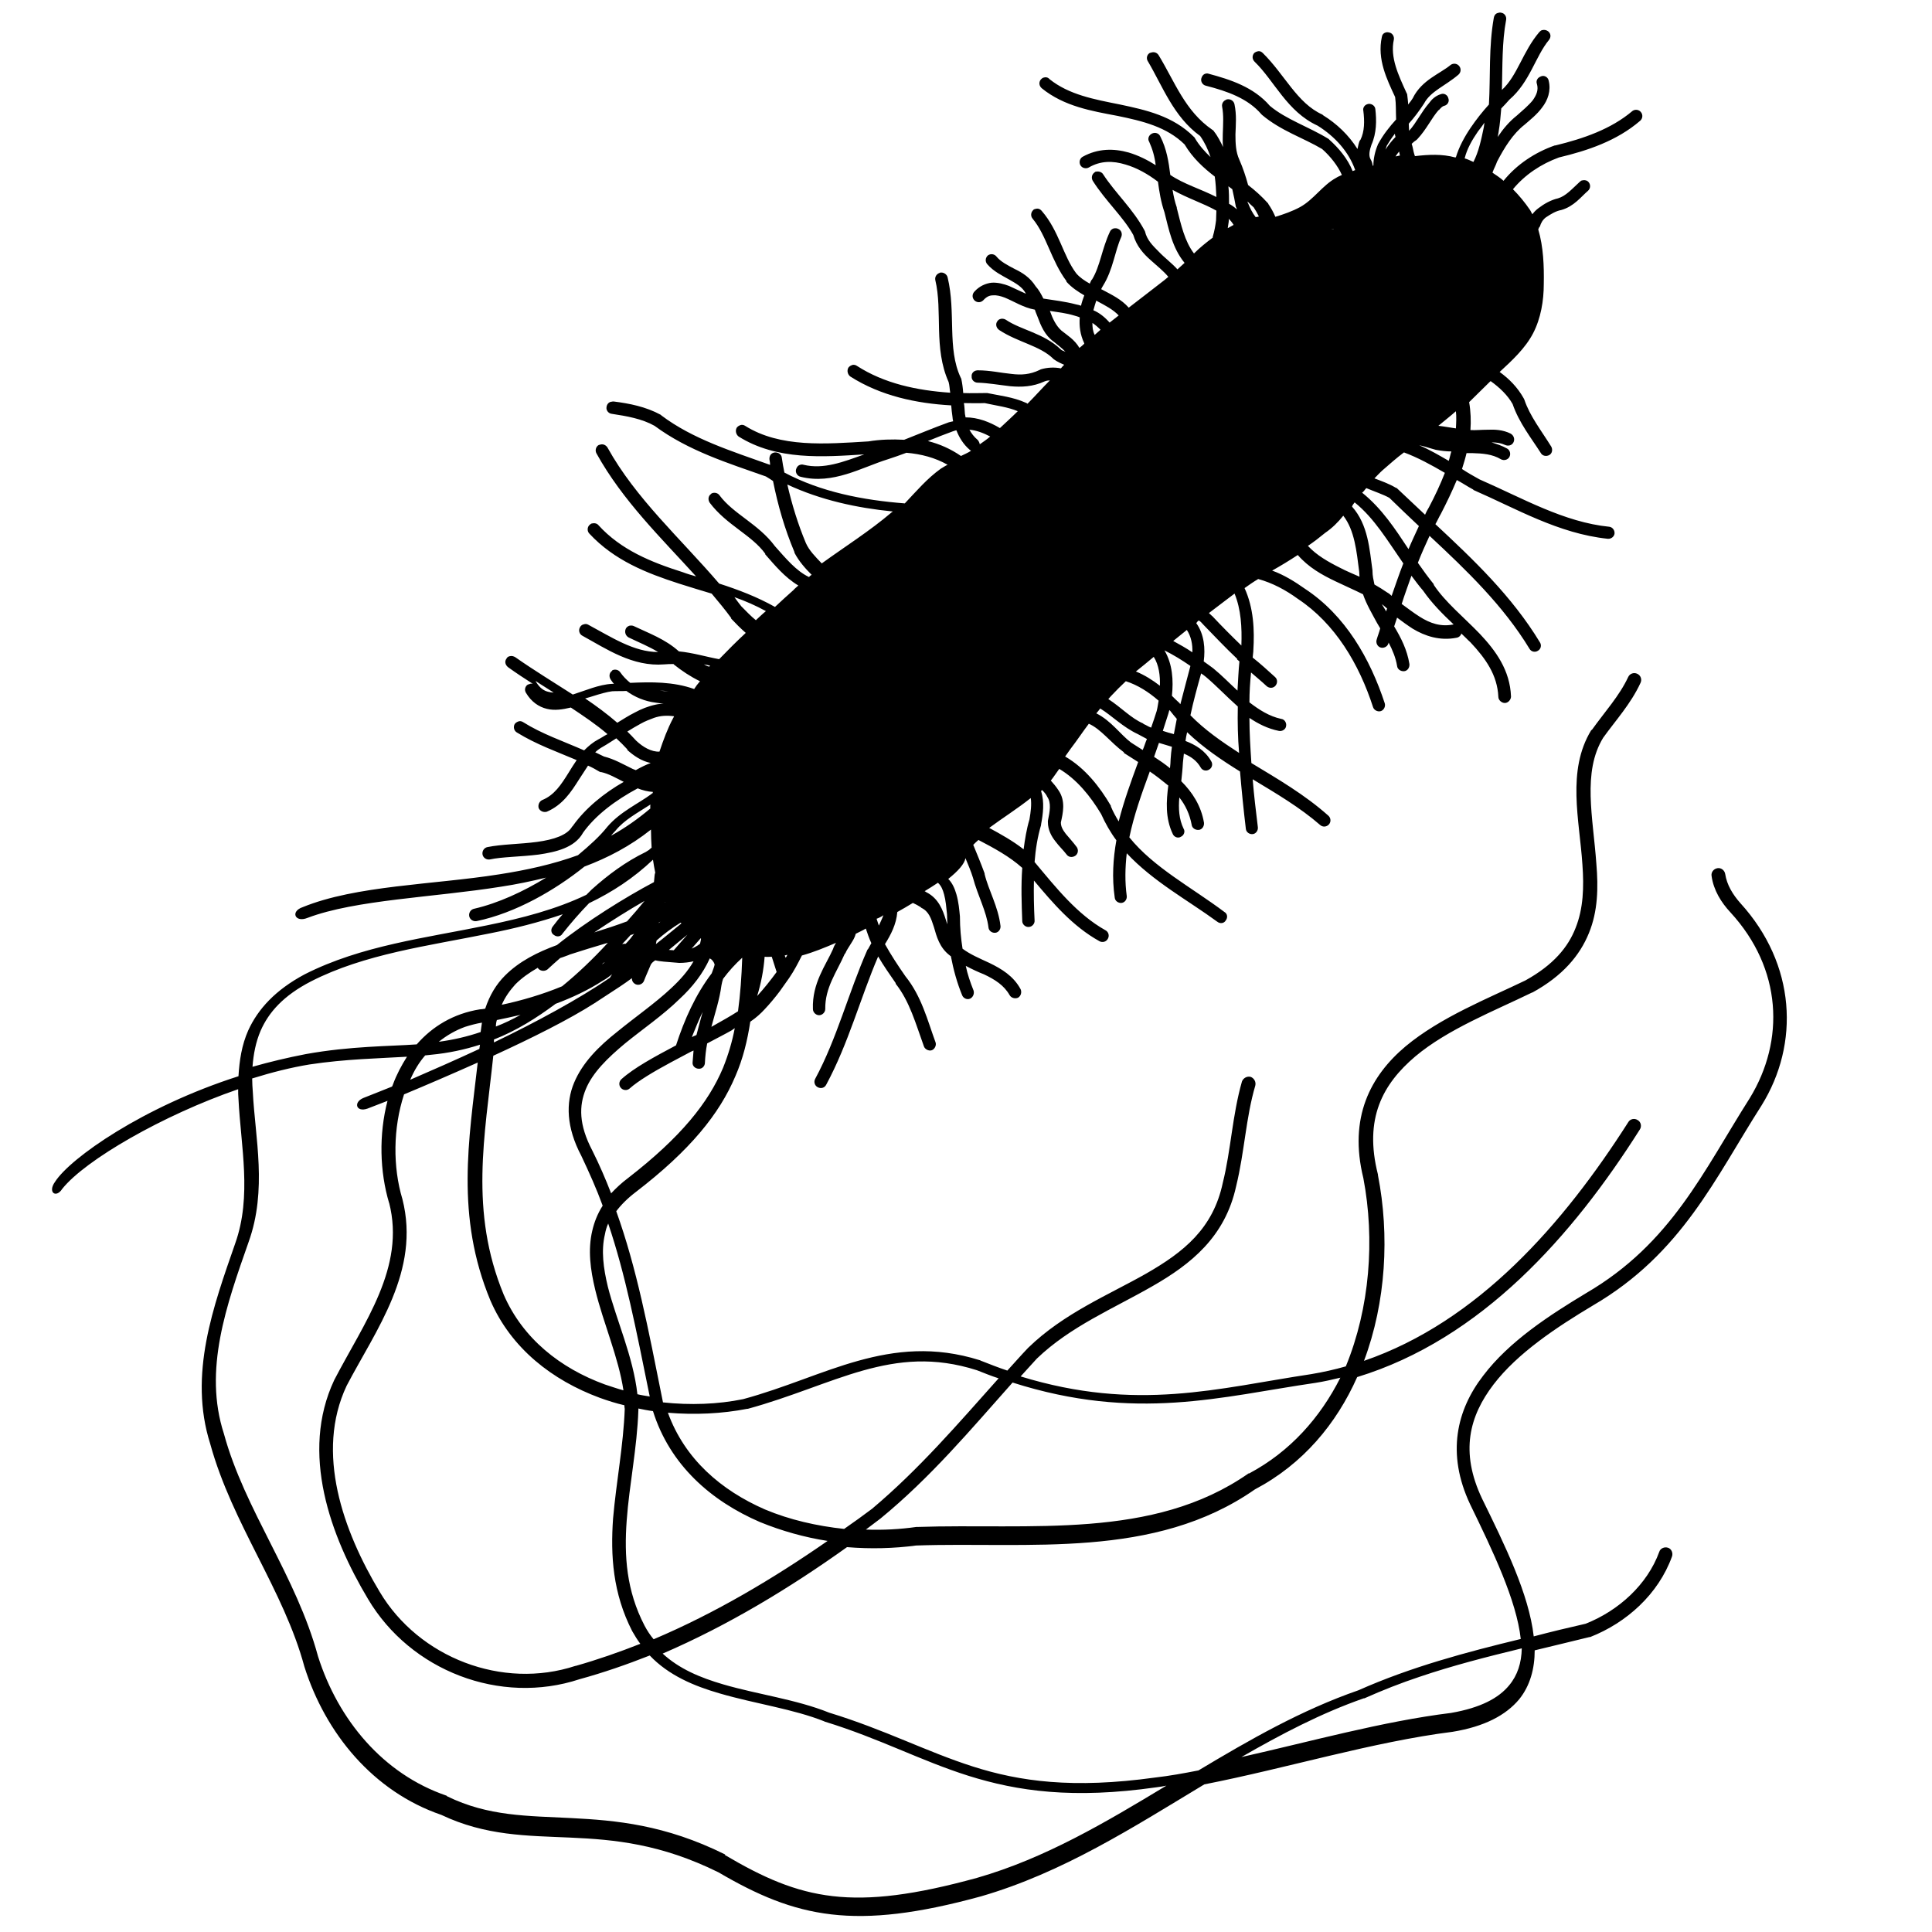 <?xml version="1.0" encoding="utf-8"?>
<!-- Generator: Adobe Illustrator 25.3.1, SVG Export Plug-In . SVG Version: 6.00 Build 0)  -->
<svg version="1.1"
	 id="svg8" inkscape:export-filename="e_coli.png" inkscape:export-xdpi="12.0952" inkscape:export-ydpi="12.0952" inkscape:version="1.0 (4035a4fb49, 2020-05-01)" sodipodi:docname="e_coli.svg" xmlns:cc="http://creativecommons.org/ns#" xmlns:dc="http://purl.org/dc/elements/1.1/" xmlns:inkscape="http://www.inkscape.org/namespaces/inkscape" xmlns:rdf="http://www.w3.org/1999/02/22-rdf-syntax-ns#" xmlns:sodipodi="http://sodipodi.sourceforge.net/DTD/sodipodi-0.dtd" xmlns:svg="http://www.w3.org/2000/svg"
	 xmlns="http://www.w3.org/2000/svg" xmlns:xlink="http://www.w3.org/1999/xlink" x="0px" y="0px" viewBox="0 0 595.3 595.3"
	 style="enable-background:new 0 0 595.3 595.3;" xml:space="preserve">
<sodipodi:namedview  bordercolor="#666666" borderopacity="1.0" id="base" inkscape:current-layer="layer1" inkscape:cx="474.76077" inkscape:cy="375.35703" inkscape:document-rotation="0" inkscape:document-units="mm" inkscape:pageopacity="0.0" inkscape:pageshadow="2" inkscape:snap-global="false" inkscape:window-height="1017" inkscape:window-maximized="0" inkscape:window-width="1698" inkscape:window-x="166" inkscape:window-y="0" inkscape:zoom="0.7" pagecolor="#ffffff" showgrid="false">
	</sodipodi:namedview>
<g id="layer1" inkscape:groupmode="layer" inkscape:label="Layer 1">
	<path id="path997" d="M321.6,23.9L321.6,23.9c-0.4,0.1-0.6,0.3-0.9,0.6c-0.7,0.9-0.5,2,0.3,2.7c6.9,5.6,15.4,7,23.3,8.5
		c7.8,1.6,15.2,3.4,20.7,8.8c2.5,4.2,5.8,7.2,9.3,9.9c0.3,2,0.4,4.2,0.5,6.3c-4.9-2.5-10.1-4-14.2-6.8c-0.5-4-1.1-8-3.1-11.9
		c-0.4-0.9-1.5-1.3-2.4-0.9c-0.1,0-0.1,0-0.2,0.1c-0.9,0.4-1.4,1.6-0.8,2.5c1,2.2,1.7,4.6,2,7.2c-2.5-1.6-5.3-3-8.3-3.9
		c-4.6-1.3-9.5-1.3-14.2,1.3c-0.9,0.5-1.2,1.7-0.7,2.6c0.5,0.9,1.7,1.2,2.6,0.7c3.6-2.1,7.4-2.1,11.3-0.9c3.5,1,7,3,10,5.3
		c0.4,3,0.9,6.2,2,9.4c1.3,5.1,2.4,11,6.2,15.6c-0.7,0.7-1.5,1.3-2.2,2c-1.8-2-4-3.6-5.7-5.4c-2-2-3.7-3.7-4.3-6.3l-0.1-0.2
		l-0.1-0.2c-3.5-6.5-9-11.5-12.7-17.2c-0.4-0.7-1.4-1-2.2-0.8l-0.1,0c-0.1,0-0.2,0.1-0.3,0.2c-0.9,0.6-1.1,1.7-0.6,2.6
		c4,6.3,9.4,11.1,12.5,16.7c1,3.4,3.1,5.8,5.4,7.8c2,1.8,3.9,3.3,5.4,5.1c-0.4,0.3-0.8,0.7-1.2,1c-3.7,2.9-7.4,5.7-11,8.5
		c-2.3-2.6-5.3-4-8.1-5.5c-0.1-0.1-0.3-0.1-0.4-0.2c0.2-0.4,0.4-0.8,0.6-1.1c3.1-5,3.6-10.6,5.6-15c0.4-1,0-2.1-1-2.5
		c-0.4-0.2-0.9-0.2-1.4-0.1c-0.5,0.2-0.9,0.5-1.1,1c-2.5,5.3-3,10.6-5.5,14.7l-0.1,0.1l-0.1,0.1c-0.2,0.4-0.4,0.8-0.5,1.1
		c-1.6-0.9-3.1-1.9-4.2-3.2c-4-5.3-5.3-13.1-10.6-19.2c-0.5-0.6-1.2-0.9-2-0.6l-0.1,0c-0.2,0.1-0.4,0.1-0.5,0.3
		c-0.8,0.7-0.9,1.9-0.2,2.7c4.3,5.2,5.7,12.9,10.4,19.2l0,0.1l0,0.1c1.6,1.8,3.6,3.1,5.5,4.2c-0.4,1.1-0.8,2.2-1,3.2
		c-0.5-0.2-1-0.3-1.5-0.4c-3.4-0.9-6.9-1.3-10.1-1.8c-0.7-1.4-1.4-2.7-2.4-3.8c-1.7-2.7-4.1-4.2-6.4-5.3c-2.3-1.2-4.4-2.3-5.7-3.9
		c-0.5-0.6-1.3-0.8-2-0.6c-0.3,0.1-0.5,0.2-0.6,0.3c-0.8,0.7-0.9,1.9-0.2,2.7c2,2.3,4.6,3.5,6.7,4.7s4.1,2.3,5.1,4.2l0.1,0.2
		c-1.6-0.7-3.4-1.6-5.2-2.4c-1.6-0.6-3.4-1.1-5.3-1c-1.8,0.2-3.8,1-5.4,2.8c-0.7,0.8-0.7,1.9,0.1,2.7c0.8,0.7,1.9,0.7,2.7-0.1
		c1-1.1,1.9-1.5,3-1.5c1-0.1,2.3,0.2,3.6,0.7c2.7,1.1,5.8,3.1,9.2,3.7c0,0,0.1,0,0.1,0.1c0.2,0.7,0.5,1.3,0.8,2.1
		c1,2.7,2.2,5.7,5,7.7l-0.1-0.1c1.4,1.2,2.7,2.1,3.7,3.2c-0.6-0.3-1.2-0.4-1.5-0.8c-5.3-5-12.2-5.9-16.9-9.1
		c-0.5-0.3-1.2-0.4-1.7-0.2c-0.4,0.1-0.7,0.4-0.9,0.7c-0.6,0.8-0.4,2,0.6,2.7c5.8,3.8,12.5,4.8,16.6,8.8l0.1,0.1l0.1,0.1
		c1.3,0.9,2.3,1.3,3.2,1.7c-0.3,0.3-0.7,0.7-1,1.1c-2-0.4-4.2-0.3-6.2,0.3l-0.2,0.1l-0.2,0.1c-2.9,1.4-5.6,1.6-8.7,1.2
		c-3.2-0.3-6.5-1.1-10.3-1.1c-0.2,0-0.4,0-0.6,0.1l-0.1,0c-0.8,0.3-1.3,1-1.2,1.8c-0.1,1.1,0.9,1.9,1.8,1.9
		c3.3,0.1,6.6,0.7,10.1,1.1c3.4,0.3,6.9,0.2,10.6-1.5c0.5-0.2,1.1-0.3,1.6-0.3c-2.3,2.3-4.5,4.8-6.9,7.2c-0.2-0.2-0.3-0.2-0.5-0.3
		c-4-1.8-8.1-2.2-11.9-3l-0.2,0l-0.2,0c-2.3,0-4.6,0.1-7,0c-0.1-1.5-0.3-3-0.6-4.4l-0.1-0.2l-0.1-0.2c-4.2-9-1.4-20-4-30.8
		c-0.2-1-1.3-1.7-2.3-1.5c-0.1,0-0.1,0-0.2,0.1c-0.9,0.3-1.5,1.2-1.3,2.2c2.3,9.6-0.6,20.9,4.1,31.4c0.3,1.1,0.3,2.2,0.5,3.3
		c-10.2-0.7-20.3-2.8-28.8-8.3c-0.4-0.3-1.1-0.4-1.5-0.2c-0.5,0.2-0.8,0.4-1.1,0.8c-0.5,0.9-0.2,2.1,0.6,2.7
		c9.4,6,20.4,8.3,31.1,8.9c0.1,1.1,0.2,2.4,0.4,3.6c0,0.4,0.1,0.8,0.2,1.3c-0.4,0.1-0.9,0.2-1.3,0.3l0,0l0,0
		c-4.7,1.7-9.2,3.6-13.8,5.4c-3.7-0.2-7.4-0.1-11,0.5c-13.1,0.8-27.2,2-38-4.8c-0.4-0.3-1.1-0.4-1.5-0.2c-0.5,0.2-0.8,0.4-1.1,0.8
		c-0.5,0.9-0.2,2.1,0.6,2.7c11.8,7.4,26.1,6.3,38.7,5.5c-6.4,2.3-12.5,4.7-18.7,3.2c-0.3-0.1-0.7-0.1-1,0c-0.7,0.2-1.1,0.7-1.3,1.4
		c-0.3,1,0.4,2.1,1.4,2.3c10,2.5,18.8-2.9,26.9-5.4l0,0l0,0c1.9-0.6,3.8-1.3,5.7-2c4.6,0.4,8.8,1.5,12.7,3.7
		c-0.7,0.3-1.4,0.8-2.1,1.2c-4.2,3-7.5,6.9-11.1,10.7c-12.9-1-25.8-3.5-37.1-9.5c-0.3-1.5-0.6-3.1-0.8-4.6c-0.1-1-1.1-1.7-2.2-1.6
		c-0.1,0-0.3,0.1-0.4,0.1c-0.9,0.3-1.3,1.2-1.2,2.1c0.1,0.5,0.2,1.1,0.2,1.6l-0.1,0c-11.7-4.2-23.7-7.9-33.4-15.2l-0.1-0.1l-0.1-0.1
		c-4.6-2.5-9.7-3.5-14.5-4.1c-0.2,0-0.5,0-0.8,0.1l-0.1,0c-0.7,0.2-1.2,0.8-1.3,1.6c-0.2,1,0.6,2,1.6,2.1c4.6,0.7,9.3,1.5,13.2,3.7
		c10.4,7.7,22.7,11.5,34.3,15.6c0.8,0.5,1.5,0.9,2.2,1.4c1.5,7.5,3.6,14.8,6.6,21.9l0,0.1l0,0.1c1.4,2.7,3.4,4.9,5.3,6.8
		c-0.3,0.2-0.6,0.4-0.8,0.7c-4-1.9-7.1-5.7-10.5-9.5c-5.1-6.9-12.8-9.9-17.1-15.7c-0.5-0.7-1.4-0.9-2.1-0.7
		c-0.2,0.1-0.4,0.1-0.5,0.3c-0.9,0.6-1,1.8-0.4,2.7c5.2,6.9,12.9,9.9,17.1,15.7l0,0.1l0,0.1c2.9,3.3,6,7.1,10.2,9.6
		c-0.5,0.5-1.1,0.9-1.5,1.4c-1.9,1.7-3.8,3.4-5.7,5.2c-5.5-3.1-11.3-5.3-17.2-7.2c-12-14-25.7-26.2-34.4-41.9
		c-0.5-0.8-1.4-1.2-2.3-0.9c-0.1,0-0.2,0.1-0.4,0.1c-0.9,0.5-1.2,1.7-0.7,2.6c8.1,14.6,19.9,26,30.7,37.9c-1.4-0.4-2.8-0.8-4.1-1.3
		c-9.8-3.1-19.1-6.9-26-14.5c-0.5-0.6-1.3-0.7-2.1-0.5c-0.3,0.1-0.4,0.3-0.6,0.4c-0.8,0.7-0.8,2-0.1,2.7
		c7.7,8.3,17.7,12.2,27.6,15.4c3.4,1.1,6.8,2.1,10.1,3.1c2.1,2.5,4.1,4.9,6,7.5l0,0.1l0,0.1c1.4,1.5,2.9,3,4.5,4.4
		c-2.8,2.6-5.6,5.4-8.2,8.1c-3.9-0.7-8.1-2-12.4-2.4c-4.2-3.8-9.3-5.6-13.9-7.8c-0.4-0.2-0.9-0.2-1.4-0.1c-0.5,0.2-0.9,0.5-1.1,1
		c-0.4,1,0,2.1,0.9,2.6c3.1,1.5,6.3,2.8,9.1,4.5c-7.5,0-14.4-4.6-21.5-8.4c-0.5-0.3-1-0.3-1.5-0.1c0,0,0,0-0.1,0
		c-0.5,0.2-0.8,0.5-1,0.9c-0.5,0.9-0.2,2.1,0.8,2.6c7.3,4,15.4,9.6,25.2,8.8l0,0l0,0c0.9-0.1,2-0.1,2.9-0.1l0,0l0,0.1
		c2.5,2,5.2,3.8,8.1,5.2c-0.7,0.8-1.3,1.6-1.8,2.4c-6.4-2.3-13.3-2.2-19.7-1.9c-1.2-1-2.2-2-3.1-3.3c-0.5-0.7-1.4-0.9-2.1-0.7
		c-0.2,0.1-0.4,0.1-0.4,0.3c-0.9,0.6-1,1.8-0.4,2.7c0.3,0.4,0.6,0.9,1,1.3c-0.2,0-0.4,0-0.6,0l0,0l0,0c-4,0.2-8.3,2.1-12.1,3.3
		c-5.9-3.8-12-7.5-17.7-11.5c-0.5-0.3-1.1-0.5-1.8-0.3c-0.4,0.1-0.7,0.3-0.9,0.7c-0.7,0.9-0.4,2,0.5,2.7c2.5,1.8,5.1,3.5,7.6,5.1
		c-0.3-0.1-0.8-0.1-1.1,0.1c-0.1,0-0.2,0.1-0.4,0.1c-0.9,0.5-1.2,1.7-0.6,2.6c1.6,2.7,3.9,4.3,6.4,4.9c2.4,0.6,4.9,0.2,7.4-0.4l0,0
		c3.9,2.6,7.8,5.2,11.3,8.2c-1,0.5-1.8,1.1-2.8,1.6l0,0l0,0c-1.7,0.9-3.1,2.1-4.4,3.4c-6.6-2.9-13.1-5.1-18.8-8.7
		c-0.4-0.3-1.1-0.4-1.5-0.2c-0.5,0.2-0.8,0.4-1.1,0.8c-0.5,0.9-0.2,2.1,0.7,2.6c6,3.7,12.3,5.9,18.4,8.5c-0.9,1.3-1.7,2.6-2.5,3.9
		c-2.3,3.7-4.4,6.9-8.1,8.4c-0.9,0.4-1.4,1.5-1.1,2.5c0.4,0.9,1.5,1.4,2.5,1.1c4.9-2.1,7.5-6.1,9.9-9.9c1-1.5,1.9-2.9,2.8-4.3
		c1.2,0.5,2.4,1.2,3.6,1.9l0.3,0.1l0.2,0c2.3,0.5,4.5,1.8,6.9,3c-6.1,3.5-11.8,8.1-15.7,13.6l-0.1,0.1l-0.1,0.1
		c-1.5,2.6-5.6,4-10.8,4.7c-5.2,0.7-10.9,0.7-15.3,1.6c-1,0.2-1.7,1.2-1.5,2.3c0.2,1,1.2,1.7,2.3,1.5c3.6-0.8,9.4-0.8,15-1.5
		c5.4-0.8,11-2.1,13.6-6.6l-0.1,0.1c4-5.7,10.3-10.3,17-13.9c1.5,0.6,3.1,1,4.7,1.1c-0.1,0.1,0,0.3-0.1,0.4c-0.1,0-0.3,0.1-0.3,0.2
		c-4.2,3.1-9.7,5.5-13.7,10.2l0,0l0,0c-2.2,2.8-5.4,5.7-9,8.7c-7.7,2.8-15.9,4.6-24.3,5.9c-20.3,3.2-44.1,3.4-60.5,10.1
		c-3.9,1.3-2.4,4.9,1.5,3.3c14.8-5.6,39-6.3,59.6-9.6c4.7-0.7,9.4-1.7,13.9-2.8c-7,4.3-14.8,7.9-22.2,9.6c-1,0.2-1.7,1.2-1.5,2.3
		c0.2,1,1.2,1.7,2.3,1.5c12-2.5,24.1-9.5,33.2-16.8c7.2-2.7,14.1-6.3,20.5-11.4c0,1.9,0.1,3.7,0.2,5.6l0,0c-0.2,0.1-0.3,0.2-0.5,0.4
		c-0.1,0-0.1,0.1-0.2,0.2c-0.3,0.2-0.8,0.5-1.1,0.7c-6.2,3-11.7,7.1-16.7,11.6l-1.6,1.6c-9.4,4.5-19.8,7.2-30.6,9.4
		c-18.8,3.9-38.7,6.2-56.2,15.1l0,0l0,0c-9,4.8-14.4,10.7-17.4,17.3c-2,4.5-2.7,9.2-3,14.1c-29.4,9.4-51.8,25.2-56.5,32.5
		c-2.4,3.3,0.3,5.2,2.2,2.2c7.1-8.9,31-22.7,54.2-30.7c0,1,0,2,0.1,3c0.7,14.5,4.2,29.9-1,44.5l0,0l0,0
		c-6.7,19.3-14.5,40.4-7.7,61.8l0,0c6.8,24.7,22.6,44.9,29,68.6l0,0l0,0c6.5,20.6,21.2,38.5,42.2,45.7c13.7,6.5,26.4,6.4,39.8,7
		c13.5,0.6,27.8,1.9,45.6,10.7c23.9,14,41.9,18.1,80.9,7.4l0,0l0,0c25.2-7.3,46.9-21.3,68.8-34.5c25.5-5,51.9-13.1,76.5-16.2l0,0
		l0,0c9.8-1.6,16.4-5.1,20.5-10c3.4-4.2,4.8-9.5,4.8-15.1c5.7-1.4,11.3-2.7,16.9-4.1l0.1,0l0.1,0c11.2-4.4,21-13.2,25.2-24.8
		c0.4-1.1-0.2-2.4-1.2-2.7l0,0c-1.1-0.4-2.4,0.2-2.7,1.2c-3.7,10.2-12.6,18.2-22.7,22.2c-5.3,1.2-10.7,2.5-16,3.9
		c-1.5-13.1-8.9-28.1-15.9-42.4c-6.9-14.5-3.9-25.5,3.5-35.2c7.4-9.7,19.5-17.7,30.7-24.4c27.4-16,37.7-39.4,51.9-61.6l0,0l0,0
		c11.8-19,10.6-43.5-6.5-62.3c-2.4-2.7-4.2-5.7-4.7-9c-0.2-1.2-1.3-2-2.4-1.8l0,0c-1.2,0.2-2,1.3-1.8,2.4l0,0
		c0.6,4.4,3,8.2,5.8,11.2l0,0l0,0c16,17.4,16.8,39.5,6,57.2c-14.3,22.5-24.2,44.8-50.4,60.1l0,0l0,0c-11.3,6.8-23.8,14.9-31.8,25.5
		c-8.1,10.5-11.4,23.9-4,39.6l0,0l0,0c7,14.4,14.3,29.6,15.6,41.5c-16.9,4.1-33.8,8.6-50,15.8c-17.6,6.1-33.6,15.3-49.3,24.7
		c-4.6,0.9-9,1.7-13.4,2.2l0,0l0,0c-25.3,3.5-41.7,1.2-56.1-3.4c-14.4-4.6-27-11.3-44.3-16.6c-10.2-4.1-22-5.6-32.6-8.7
		c-7.2-2.1-13.6-4.8-18.7-9.5c20.2-8.7,39.3-20.3,56.8-32.8c7.3,0.6,14.5,0.4,21.3-0.5c34.5-1.2,73.3,4.4,104.4-17.3
		c14.8-7.8,25.1-20.2,31.5-34.6c38.3-11.7,66.4-43.6,87.1-76.3c0.6-0.9,0.4-2.3-0.7-2.9c-0.9-0.6-2.3-0.4-2.9,0.7
		c-19.9,31.2-46.2,61.4-81.4,73.5c6.8-18.1,7.9-38.8,4.3-57.2l0-0.1l0-0.1c-4.4-17.3,1.5-27.9,11.5-36.4c10-8.4,24.3-14,36-19.7
		l0.1,0l0,0c9.3-5.1,14.6-11.4,17.4-18.3c2.8-6.8,2.9-14.1,2.3-21.3c-1-14.3-4.4-28.3,2.1-38.9c3.8-5.3,8.5-10.4,11.5-16.9
		c0.5-1,0.1-2.3-1-2.8c-1-0.5-2.3-0.1-2.8,1c-2.7,5.8-7.2,10.7-11.2,16.3l-0.1,0l-0.1,0.1c-7.6,12.5-3.6,27.6-2.7,41.4
		c0.5,6.9,0.3,13.5-2.1,19.5c-2.3,5.9-6.8,11.4-15.5,16.2c-11.4,5.5-26.1,11.3-36.9,20.3c-10.8,9.1-17.6,21.9-13,40.6
		c3.6,18.9,2,40-5.4,58c-3.5,1-7.1,1.8-10.7,2.4l0,0c-28.7,4.3-53.6,11.7-89.5,0.7c1.6-1.8,3.3-3.6,5-5.5l0,0
		c10.3-9.9,23.6-15.4,35.6-22.3c11.9-6.8,22.4-15.2,25.8-30.8c2.6-10.6,3-21.2,5.9-31c0.3-1.2-0.4-2.3-1.4-2.7
		c-1.2-0.3-2.3,0.4-2.7,1.4c-3,10.5-3.4,21.2-5.9,31.2l0,0l0,0c-3,14.2-12.1,21.4-23.6,28c-11.6,6.6-25.4,12.2-36.4,22.9l0,0l0,0
		c-2.2,2.3-4.3,4.7-6.4,7c-2.7-0.9-5.5-2-8.3-3.1l-0.1-0.1l-0.1,0c-14-4.4-26-3-37.5,0.2c-11.5,3.2-22.5,8.3-35.4,11.8
		c-7.8,1.6-16.3,1.9-24.7,1c-4.7-23.5-8.1-41.3-14.4-58.9c1.5-2,3.5-4,6-5.9l0,0l0,0c16.8-12.9,25.8-24.1,30.7-35.7
		c2.4-5.5,3.7-11,4.6-16.8c1.8-1.2,3.3-2.6,4.4-3.8c1.6-1.7,3.2-3.6,4.7-5.6l2.9-4.1c1.5-2.2,2.7-4.5,3.9-6.9c3.6-1,7-2.4,10.5-3.9
		c-0.3,0.5-0.7,1.2-0.9,1.9c-2.2,5-6.5,10.5-6.2,18.5c0,1,0.9,1.9,1.9,1.9c1,0,1.9-0.9,1.9-1.9c-0.1-6.6,3.5-11.3,6-17l0.1-0.1
		l0.1-0.1c0.3-0.8,1-1.8,1.8-3.1c0.5-0.8,1.1-1.7,1.4-2.9c1-0.5,2.1-1,3.1-1.6c0.5,1.5,1,3,1.7,4.5c-0.3,0.6-0.7,1.2-1,1.8l-0.1,0.1
		l-0.1,0.1c-5.9,13.4-9.4,27.4-16.1,39.8c-0.5,0.9-0.2,2.1,0.8,2.6s2.1,0.2,2.6-0.8c6.9-12.8,10.5-26.7,16-39.5
		c1.7,2.9,3.6,5.6,5.4,8.2l0,0.1l0,0.1c4.3,5.4,6.2,12.4,8.7,19.3c0.3,0.9,1.5,1.5,2.4,1.2c0.9-0.3,1.5-1.5,1.2-2.4
		c-2.5-6.8-4.3-14.2-9.3-20.4c-2.3-3.3-4.4-6.5-6.3-9.9c1.8-2.9,3.5-6.1,3.8-9.9c1.6-0.9,3.2-1.8,4.8-2.8c0.9,0.4,1.6,0.8,2.4,1.3
		l0.1,0.1l0.1,0.1c2.3,1.1,3,3.2,3.9,6c0.8,2.8,1.7,6.3,4.9,8.7c0.1,0.1,0.2,0.2,0.3,0.2c0.8,4.2,1.9,8.2,3.5,12.1
		c0.4,0.9,1.5,1.4,2.4,1c0.9-0.4,1.4-1.5,1.1-2.5c-1-2.5-1.9-5.1-2.4-7.6c1.9,1,3.8,1.9,5.6,2.6c3.4,1.6,6.2,3.4,7.9,6.4
		c0.5,0.9,1.7,1.2,2.6,0.8c0.9-0.5,1.2-1.7,0.8-2.6c-2.2-4.1-5.9-6.3-9.6-8.1c-3-1.4-5.9-2.6-8.3-4.4c-0.5-3.2-0.8-6.5-0.8-9.7
		l0-0.1l0-0.1c-0.2-2.1-0.4-4.5-1.1-6.9c-0.5-1.7-1.2-3.4-2.5-4.7c3-2.4,5-4.6,5.3-6.4c0.8,2,1.7,4,2.3,6c1.5,5.6,4.2,10.4,4.8,15.4
		c0.1,1,1.1,1.7,2.1,1.6c1-0.1,1.7-1.1,1.6-2.1c-0.7-6-3.7-11-4.9-16l0-0.1l0-0.1c-1.1-3-2.3-5.9-3.5-8.8c0.5-0.5,1-1,1.6-1.5
		c4.8,2.5,9.6,5.1,13.5,8.6c-0.4,5.5-0.2,11,0,16.4c0,1,1,1.9,2,1.8c1,0,1.9-1,1.8-2c-0.2-4.1-0.3-8.2-0.2-12.3
		c5.8,6.9,11.9,14.1,20.2,18.7c0.9,0.5,2.1,0.2,2.6-0.8c0.5-0.9,0.2-2.1-0.8-2.6c-8.7-4.9-15.1-13-21.8-21l0,0
		c0.3-3.9,0.9-7.7,2-11.4l0-0.1l0-0.1c0.6-3.2,1.1-6.8,0-10.3c0.1-0.1,0.3-0.2,0.3-0.3c0.7,0.7,1.3,1.4,1.6,2.1l0,0l0,0
		c1.3,1.9,0.8,4.5,0.2,7.4l0,0.2l0,0.2c0,2.4,1.1,4.4,2.3,5.9c1.1,1.5,2.5,2.8,3.4,4c0.6,0.9,1.7,1.1,2.7,0.5
		c0.9-0.6,1.1-1.8,0.5-2.7c-1.2-1.6-2.4-2.9-3.4-4.1c-1-1.3-1.5-2.3-1.5-3.5c0.6-2.8,1.6-6.6-0.8-10c-0.7-1.1-1.6-2.1-2.3-2.9
		c0.9-1.1,1.7-2.4,2.6-3.6c5.4,3.2,9.6,8.4,12.9,13.9c1.3,2.9,2.9,5.7,4.7,8.1c-1,5.7-1.4,11.5-0.5,17.7c0.1,1,1.1,1.7,2.1,1.6
		c1-0.1,1.7-1.1,1.6-2.1c-0.6-4.4-0.5-8.8,0-13.2c8.1,8.7,18.9,14.5,27.9,21.1c0.9,0.7,2.1,0.5,2.6-0.4c0.7-0.9,0.5-2.1-0.4-2.6
		c-10.1-7.6-21.8-13.7-29.3-23c1.4-6.8,3.8-13.5,6.3-20.3c1.9,1.3,3.7,2.7,5.4,4.1c0.1,0.1,0.2,0.2,0.3,0.2c-0.6,4.8-1,10,1.4,15
		c0.4,0.9,1.6,1.4,2.5,0.8c0.9-0.4,1.4-1.6,0.8-2.5c-1.4-2.9-1.6-6.1-1.3-9.6c1.9,2.4,3.2,5.2,3.8,8.4c0.1,1,1.1,1.7,2.2,1.6
		c1-0.1,1.7-1.1,1.6-2.2c-0.9-5.3-3.6-9.4-7-12.8c0.2-1.9,0.4-3.7,0.5-5.7c0.1-1,0.2-1.9,0.3-2.8c2.2,0.9,4,2.2,5.2,4.3
		c0.5,0.9,1.7,1.2,2.6,0.6c0.9-0.5,1.2-1.7,0.6-2.6c-1.9-3.3-4.8-5-7.9-6.2c0.1-0.9,0.3-1.8,0.5-2.7c4.9,4.7,10.5,8.5,16.3,12.1
		c0.5,5.9,1.1,11.9,1.8,17.7c0.1,1,1.1,1.7,2.1,1.6c1-0.1,1.7-1.1,1.6-2.1c-0.6-5-1.2-9.8-1.6-14.8c7.3,4.4,14.6,8.7,20.8,14.1
		c0.8,0.7,2,0.6,2.7-0.2c0.7-0.8,0.6-2-0.2-2.7c-7.3-6.5-15.6-11.3-23.7-16.2c-0.3-4.6-0.6-9.3-0.6-13.9c2.7,1.8,5.6,3.3,9.1,4
		c1,0.2,2.1-0.5,2.2-1.5c0.2-1-0.5-2.1-1.5-2.2c-3.7-0.8-6.8-2.8-9.8-5.1c0-3.1,0.2-6.2,0.5-9.2c1.6,1.4,3.2,2.7,4.8,4.2
		c0.8,0.7,2,0.7,2.7-0.1c0.7-0.8,0.7-2-0.1-2.7c-2.3-2.1-4.5-4.1-6.9-6c0.1-0.7,0.1-1.2,0.2-1.9l0-0.1l0-0.1
		c0.4-6.4,0.1-13.2-2.7-19.3l0,0c1.4-1,2.7-1.9,4.2-2.8c4.4,1.2,8.5,3.4,12.2,6.1l0,0l0,0c11.5,7.6,18.9,20.1,23.2,33.4
		c0.3,0.9,1.4,1.5,2.4,1.2c0.9-0.3,1.5-1.4,1.2-2.4c-4.5-13.7-12.1-27.1-24.6-35.3c-3.1-2.2-6.5-4.3-10.1-5.6
		c2.7-1.5,5.3-3.1,7.9-4.8c3.3,3.8,7.4,6.1,11.6,8.1c2.9,1.4,5.9,2.7,8.5,4c1.1,3.2,2.8,6,4.3,8.8c0.3,0.6,0.7,1.1,1,1.7
		c-0.3,1.2-0.8,2.4-1.1,3.5c-0.3,0.9,0.2,2.1,1.2,2.4c0.9,0.3,2.1-0.2,2.4-1.2c0.1-0.1,0-0.2,0.1-0.3c1.2,2.3,2.2,4.7,2.6,7.2
		c0.1,1,1.1,1.7,2.2,1.6c1-0.1,1.7-1.1,1.6-2.2c-0.7-4.4-2.6-8.1-4.7-11.6c0.3-0.9,0.6-1.8,0.9-2.7c1.6,1.2,3.1,2.3,4.8,3.4
		c3.8,2.3,8.4,3.8,13.5,2.8c0.7-0.1,1.3-0.6,1.5-1.3c1,0.9,1.9,1.9,2.8,2.7c4.7,5,8.3,10.1,8.6,16.8c0,1,1,1.9,2,1.9
		c1,0,1.9-1,1.9-2c-0.3-8.1-4.7-14.1-9.6-19.3c-5-5.2-10.7-9.8-14.2-15.1l0-0.1l0-0.1c-1.7-2.1-3.3-4.3-4.9-6.6
		c1.1-2.8,2.3-5.5,3.6-8.3c11.5,10.7,22.8,21.6,30.8,34.8c0.5,0.9,1.7,1.2,2.6,0.6c0.9-0.5,1.2-1.7,0.6-2.6
		c-8.6-14.2-20.5-25.5-32.2-36.4c0.6-1,1.1-2.2,1.7-3.2l0,0l0,0c1.7-3.3,3.4-6.8,4.9-10.4c1.7,0.9,3.3,2,5,2.9l0.1,0.1l0.1,0.1
		c13.1,5.7,26.1,13.4,41.3,15c1.1,0.1,2-0.7,2.1-1.6c0.1-1.1-0.7-2-1.6-2.1c-14-1.4-26.7-8.8-40-14.6c-1.8-1-3.6-2-5.4-3.2
		c0.5-1.6,1-3.2,1.4-4.9c0.6,0,1.2,0,1.7,0c3.3,0.1,6.2,0.3,8.9,1.9c0.9,0.5,2.1,0.2,2.6-0.7c0.5-0.9,0.2-2.1-0.7-2.6
		c-1.6-0.9-3.2-1.4-4.8-1.9c1.6,0,2.9,0.2,4.2,0.8c0.9,0.4,2.1,0.2,2.6-0.9c0.4-0.9,0.1-2-0.9-2.6c-2.4-1.2-4.9-1.3-7.1-1.2
		c-2,0-3.7,0.2-5.3,0.1c0.2-2.8,0.1-5.7-0.4-8.6c2.1-2.1,4.2-4.1,6.3-6.2c0.1-0.1,0.3-0.2,0.3-0.3c2.8,2,5.3,4.4,6.8,7.1
		c2,5.8,5.7,10.4,8.7,15.1c0.5,0.9,1.7,1.1,2.6,0.6c0.9-0.5,1.1-1.7,0.6-2.6c-3.1-5-6.6-9.4-8.3-14.5l-0.1-0.2l-0.1-0.2
		c-1.9-3.4-4.5-6-7.4-8.1c3.9-3.6,7.9-7.3,10.3-11.9c2.4-4.6,3.3-10.1,3.3-15.2c0.1-5.5-0.1-11.4-1.7-16.8c0.1-0.3,0.2-0.5,0.3-0.7
		l0.1-0.1l0.1-0.1c0.3-1.1,0.9-2.1,1.8-2.8l0,0c1.5-1,3.1-2,4.8-2.3l0,0l0,0c3.9-1.1,6.1-4.1,8.2-5.9c0.8-0.7,0.9-1.9,0.2-2.7
		c-0.5-0.6-1.3-0.7-2.1-0.5c-0.3,0.1-0.4,0.3-0.6,0.4c-2.4,2.2-4.3,4.4-6.7,5.1c-2.2,0.5-4.3,1.7-6,3l0,0l0,0
		c-0.8,0.6-1.4,1.2-1.9,1.9c-0.3-0.4-0.5-1-0.8-1.4c-1.5-2.2-3.3-4.4-5.2-6.3c3.7-4.5,8.7-7.8,14.2-9.8c8.8-2.1,17.8-5.1,25-11.3
		c0.8-0.7,0.9-1.9,0.2-2.7c-0.5-0.6-1.3-0.8-2-0.6c-0.3,0.1-0.5,0.2-0.6,0.3c-6.6,5.6-15.1,8.5-23.7,10.6l-0.1,0l-0.1,0
		c-6,2.1-11.7,5.8-15.8,10.9c-1-0.9-2.2-1.7-3.4-2.5c0.1-0.1,0-0.2,0.1-0.3c0.3-0.9,0.9-1.9,1.3-3.1c2.3-4.4,4.9-8.6,8.5-11.4l0,0
		l0,0c1.6-1.4,3.8-3.1,5.4-5.3c1.7-2.2,2.8-5.1,2-8.3c-0.2-1-1.3-1.7-2.3-1.3c-0.1,0-0.1,0-0.2,0.1c-0.9,0.3-1.5,1.3-1.1,2.3
		c0.5,1.8-0.1,3.3-1.3,5c-1.3,1.6-3.2,3.2-4.9,4.7c-2.4,1.9-4.3,4.2-5.9,6.6c0.1-0.6,0.2-1,0.3-1.6l0,0l0-0.1
		c0.4-2.3,0.6-4.7,0.8-7.1c0.9-0.9,1.7-1.8,2.5-2.7c6.3-5.4,8-13.3,12.2-18.4c0.7-0.9,0.6-2-0.3-2.7c-0.6-0.4-1.2-0.5-1.9-0.3
		c-0.3,0.1-0.5,0.3-0.8,0.6c-5.1,6-6.7,13.4-11.5,17.8c0.2-7.3,0-14.7,1.3-21.6c0.2-1-0.5-2.1-1.6-2.2c-0.3-0.1-0.6,0-1,0.1
		c-0.7,0.2-1.1,0.8-1.2,1.5c-1.6,9-1,18-1.5,26.7c-2,2.2-3.9,4.6-5.6,7.1l0,0l0,0c-1.9,2.8-3.6,5.9-4.6,9.2c-0.1,0-0.1-0.1-0.2,0
		c-4-1.1-8.2-0.9-12.4-0.4c-0.1-0.2-0.1-0.4-0.2-0.6c-0.3-0.9-0.4-2-0.8-3.2c0.5-0.5,1-0.9,1.5-1.2l0.2-0.2l0.1-0.1
		c2.8-3,4.3-6.4,6.5-8.9l0.1,0l0,0c0.6-0.7,1.1-1.2,1.6-1.3c1-0.2,1.7-1.3,1.3-2.3c-0.2-1-1.3-1.7-2.3-1.3c-1.7,0.5-2.9,1.7-3.6,2.7
		c-2.5,2.9-4,6.2-6.2,8.6c0-0.7-0.1-1.5-0.1-2.2c1.7-1.9,3.2-3.9,4.7-6.2l0,0l0,0c2-3.8,6.5-5.4,10.6-8.9c0.8-0.7,0.9-1.9,0.2-2.7
		c-0.5-0.6-1.3-0.8-2-0.6c-0.3,0.1-0.5,0.2-0.6,0.3c-3.4,2.8-8.8,4.6-11.6,10.1l0.1-0.1c-0.5,0.8-1,1.5-1.6,2.2c0-1-0.2-2.1-0.3-3.2
		l-0.1-0.2l-0.1-0.2c-2.5-5.5-5.1-10.9-3.9-16.4c0.2-1-0.5-2.1-1.5-2.2c-0.3-0.1-0.7-0.1-1,0c-0.7,0.2-1.1,0.7-1.2,1.4
		c-1.5,6.9,1.6,13.1,4.1,18.5c0.3,2.1,0.2,4.5,0.3,6.9c-2,2.2-4,4.7-5.5,7.5l-0.1,0.1l0,0.1c-0.9,2.1-1.4,4.4-1.4,6.5
		c-0.1,0-0.1,0-0.2,0.1c-0.1-0.6-0.2-1.3-0.7-2.1l0,0l0,0c-0.6-1.1-0.3-2.7,0.3-4.4c1.6-3.6,1.6-7.5,1.2-11c-0.1-1-1.1-1.7-2.1-1.6
		c-0.1,0-0.3,0.1-0.4,0.1c-0.9,0.3-1.4,1.2-1.2,2c0.4,3.2,0.4,6.4-0.9,9l-0.1,0.1l-0.1,0.1c-0.3,0.7-0.5,1.6-0.7,2.6
		c-2.7-4.3-6.4-7.8-10.6-10.4l-0.1-0.1l-0.1-0.1c-7.8-3.5-11.6-12.3-18.4-19c-0.5-0.5-1.2-0.7-1.8-0.4l-0.1,0
		c-0.3,0.1-0.5,0.3-0.7,0.4c-0.7,0.8-0.7,1.9,0.1,2.7c6.1,5.9,10,15.4,19.4,19.7c5.3,3.3,9.6,8,11.6,13.7c-0.3,0.1-0.5,0.2-0.8,0.3
		c-1.5-3.8-4.3-7.1-7.2-9.7l-0.1-0.1l-0.1-0.1c-6.2-3.8-13.1-6-18.1-10.2c-5-5.8-12.2-8.1-18.9-9.9c-0.3-0.1-0.7-0.1-0.9,0l-0.1,0
		c-0.6,0.2-1,0.7-1.2,1.4c-0.3,1,0.4,2.1,1.4,2.3c6.6,1.7,12.9,3.9,17.1,8.8l0.1,0.1l0.1,0.1c5.8,4.9,12.8,7.1,18.5,10.5
		c2.5,2.2,4.8,5.1,6.1,8c-0.6,0.3-1.2,0.5-1.8,0.9c-4.2,2.3-6.9,6.7-11.1,9c-2.4,1.3-5,2.2-7.6,3c-0.6-1.4-1.3-2.7-2.2-4l0-0.1
		l-0.1-0.1c-1.9-2.1-3.9-3.9-6.1-5.6c-0.7-2.6-1.6-5.3-2.7-7.8l0,0l0,0c-1.1-2.4-1.2-5-1.2-7.8c0.1-2.9,0.4-6-0.3-9.3
		c-0.2-1-1.2-1.7-2.3-1.5c-0.1,0-0.1,0-0.2,0.1c-0.9,0.3-1.5,1.2-1.3,2.2c0.5,2.6,0.3,5.4,0.2,8.4c0,1.3-0.1,2.7,0.1,4
		c-0.8-1.6-1.6-3.3-2.8-4.8l-0.2-0.3l-0.3-0.2C365.1,34.2,362,25.2,357,17c-0.5-0.8-1.4-1.1-2.3-0.8c-0.1,0-0.2,0.1-0.4,0.1
		c-0.9,0.5-1.2,1.7-0.6,2.6c4.5,7.6,7.9,17.1,16.1,23c1.4,2,2.4,4.1,3.2,6.5c-1.8-1.7-3.5-3.6-4.8-5.8l-0.1-0.2l-0.2-0.2
		c-6.5-6.5-14.8-8.3-22.8-10c-8-1.6-15.7-3-21.7-7.8C322.9,23.8,322.2,23.7,321.6,23.9L321.6,23.9z M377.9,52L377.9,52L377.9,52
		L377.9,52z M361.3,58.5c4.6,2.6,9.4,4.1,13.5,6.4c0,0.9-0.1,2-0.1,3c-0.2,1.6-0.5,3.3-1,5c-0.1,0.1,0,0.2,0,0.3
		c-2,1.5-4,3.1-5.8,4.9c-2.9-3.8-4-8.9-5.3-14l0-0.1l0-0.1C362,62.2,361.6,60.4,361.3,58.5z M378.5,57.4c0.4,0.3,0.8,0.6,1.2,0.9
		c0.4,1.8,0.8,3.6,1.1,5.4l0.1,0.2l0.1,0.2c0,0.1,0.1,0.3,0.1,0.4c-0.8-0.7-1.6-1.3-2.4-1.7C378.7,61,378.7,59.2,378.5,57.4z
		 M429.8,41.2c0,0.3,0.1,0.7,0.2,1c-1.2,1.2-2.2,2.5-3.1,3.9c0.1-0.3,0.3-0.8,0.4-1.2C428,43.7,428.8,42.5,429.8,41.2z M384.4,62.1
		L384.4,62.1c0.6,0.6,1.2,1.2,1.9,1.8c0.6,0.9,1.1,1.8,1.6,2.8c-0.3,0.1-0.7,0.2-1,0.2c-1-1.3-1.7-2.7-2.3-4.2
		C384.5,62.6,384.4,62.3,384.4,62.1z M457.4,37.8c-0.1,0.4-0.1,1-0.2,1.4c-0.8,3.9-1.6,7.6-3.2,10.7c-0.9-0.4-1.7-0.8-2.7-1.1
		c0.7-2.9,2.3-5.7,4.1-8.3C456.1,39.6,456.8,38.7,457.4,37.8z M431.1,46.7L431.1,46.7c0.1,0.3,0.1,0.7,0.2,1c0,0.1,0,0.1,0.1,0.2
		c-0.5,0.1-0.9,0.2-1.4,0.3C430.3,47.7,430.7,47.2,431.1,46.7z M378.6,67.4C378.8,67.5,378.8,67.5,378.6,67.4
		c0.6,0.6,1.1,1.2,1.5,1.9c-0.5,0.3-1.1,0.6-1.6,0.9c-0.1,0-0.2,0.1-0.2,0.1c0.1-0.7,0.2-1.3,0.3-2l0-0.1l0-0.1
		C378.7,67.9,378.6,67.7,378.6,67.4z M323.5,95.8L323.5,95.8L323.5,95.8c2.6,0.4,5.1,0.7,7.4,1.4c0.6,0.2,1.2,0.3,1.8,0.6
		c-0.2,2.6,0.1,5.3,1.4,8l-0.1-0.2l0.1,0.3c-0.5,0.5-1,0.9-1.5,1.3c-1.5-2.6-3.9-4-5.5-5.3l0,0l0,0
		C325.4,100.4,324.4,98.3,323.5,95.8z M337.8,92.6L337.8,92.6l0.1,0.1c2.6,1.4,5,2.6,6.8,4.5c-0.9,0.7-1.9,1.5-2.8,2.2
		c-1.4-1.6-3.1-3-5-3.8C337.2,94.5,337.5,93.5,337.8,92.6z M410,70.5C410.1,70.5,410.1,70.5,410,70.5c0.1,0,0.2,0,0.3,0l0.1,0.1
		C410.3,70.5,410.1,70.5,410,70.5z M410.5,70.5l0.5,0.2l0,0C410.7,70.7,410.6,70.6,410.5,70.5z M336.6,99.5c0.9,0.6,1.7,1.3,2.5,2.1
		c-0.6,0.5-1.1,1-1.8,1.6C336.7,102,336.6,100.8,336.6,99.5z M297,124.2c2.1,0,4.2,0.1,6.4,0c3.6,0.8,7.1,1.2,10.2,2.5
		c-1.8,1.8-3.7,3.5-5.5,5.2c-3.2-1.9-6.8-3.3-10.6-3.3c0-0.4-0.2-0.9-0.2-1.3C297.2,126.2,297.2,125.2,297,124.2z M242.6,149.3
		c10.3,4.8,21.4,7.2,32.5,8.3c-0.2,0.2-0.3,0.2-0.4,0.3c-6.7,5.7-14.3,10.5-21.5,15.7c-2-2.1-3.9-4-4.9-6.3
		C245.9,161.6,244,155.4,242.6,149.3z M293.6,132.9L293.6,132.9L293.6,132.9c0.4-0.1,0.8-0.3,1.1-0.3c0.8,2.1,2.1,4.3,4.1,6
		c0.1,0.1,0.3,0.2,0.4,0.3c-0.9,0.6-2.1,1.1-3.1,1.6c-3.2-2.2-6.6-3.7-10.2-4.6C288.6,134.8,291.1,133.8,293.6,132.9z M298.7,132.4
		c2.2,0.2,4.3,1,6.4,2.1c-1,0.9-2.1,1.6-3.2,2.4c-0.1-0.5-0.3-0.9-0.6-1.3C300.1,134.6,299.3,133.5,298.7,132.4z M226.3,184
		c3.4,1.2,6.6,2.6,9.7,4.3c-1.1,0.9-2,1.8-3.1,2.8c-1.6-1.3-3-2.8-4.5-4.3C227.7,185.9,227,185,226.3,184z M165,209.8
		c1.9,1.3,3.8,2.4,5.6,3.6c-0.5,0-1.1-0.1-1.5-0.2c-1.5-0.3-2.8-1.2-4-3.2C165.2,210,165.1,209.9,165,209.8z M182.7,214.5
		c2.2-0.7,4.3-1.3,5.9-1.5c1.5-0.1,2.9,0,4.4-0.1c2.6,1.9,5.7,3.2,9,3.6c0.9,0.1,1.7,0.3,2.5,0.3c-0.8,0.1-1.6,0.1-2.4,0.3
		c-2.4,0.5-4.6,1.4-6.6,2.5c-1.8,0.9-3.5,2-5.3,3.1c-3.1-2.7-6.5-5.2-9.9-7.5C181.2,215,182,214.7,182.7,214.5z M448.6,126.7
		L448.6,126.7c0.2,1.7,0.1,3.5,0,5.3c-1.6-0.2-3.5-0.6-5.4-0.8c1.8-1.5,3.6-2.9,5.3-4.4C448.5,126.9,448.5,126.8,448.6,126.7z
		 M216.9,204.7c0.7,0.1,1.3,0.3,1.9,0.4c-0.1,0.1-0.2,0.3-0.3,0.3C217.9,205.3,217.4,205,216.9,204.7z M203.3,212.8
		c0.9,0,1.8,0.1,2.7,0.2C205.1,213,204.2,212.9,203.3,212.8z M437.3,137.2c1.6,0.3,3.2,0.9,5.1,1.4l0,0l0,0c1.6,0.3,3.2,0.5,4.8,0.5
		c-0.3,0.9-0.5,2-0.8,2.9C443.6,140.4,440.6,138.6,437.3,137.2z M432.6,139.4c4.3,1.6,8.5,3.9,12.6,6.3c-1.4,3.6-3.1,7.2-4.9,10.6
		c-0.5,0.8-0.9,1.6-1.2,2.3c-2.9-2.7-5.7-5.4-8.5-8l-0.2-0.2l-0.3-0.1c-2.2-1.3-4.5-2.1-6.6-2.9c0.9-0.9,1.6-1.7,2.5-2.5
		C428.2,143,430.3,141.1,432.6,139.4z M209.7,217.2L209.7,217.2L209.7,217.2L209.7,217.2z M201.5,221.2c2-0.7,4-0.8,6.2-0.5
		c-0.1,0.3-0.2,0.4-0.3,0.6c-1.7,3.2-3,6.7-4.2,10.3c-2.5,0.1-5.1-1.4-7.2-3.4c-0.9-1-1.8-1.9-2.7-2.8c1.4-0.9,2.7-1.6,4.1-2.4
		S200.2,221.7,201.5,221.2z M189.9,227.5c1.2,1.1,2.3,2.2,3.4,3.4l0,0.1l0,0.1c1.9,1.7,4.3,3.4,7.2,4c-1.6,0.6-3,1.3-4.6,2.2
		c-0.4-0.2-0.9-0.3-1.2-0.5c-2.7-1.3-5.4-2.9-8.6-3.7c-0.9-0.4-1.8-0.9-2.7-1.3c0.7-0.7,1.6-1.3,2.5-1.8
		C187.3,229.2,188.6,228.3,189.9,227.5z M421,150.4c2.6,1.1,5.1,1.9,7.1,3c3,2.9,6,5.8,9.1,8.7c-1.1,2.4-2.2,4.7-3.2,7.1
		c-4.1-6.2-8.2-12.5-14.3-17.4C420.2,151.5,420.5,150.9,421,150.4z M417.4,154.8L417.4,154.8c6.1,4.9,10.2,11.9,15,18.8
		c-1.3,3.3-2.4,6.6-3.6,10c-0.4-0.4-0.9-0.8-1.3-1l0,0l0,0c-1.3-0.9-2.6-1.7-4-2.5c-0.3-1.4-0.6-2.7-0.6-4.1l0-0.1l0-0.1
		c-0.9-6.4-1.3-14.1-6.3-19.7C416.7,155.7,417,155.3,417.4,154.8z M413.9,158.9c3.5,4.5,4.1,11,4.9,17.2c0,0.5,0.1,1.1,0.1,1.6
		c-2-0.9-4-1.7-5.9-2.7c-3.8-1.9-7.3-3.9-10-6.8c1.8-1.2,3.6-2.6,5.3-4C410.5,162.7,412.3,160.9,413.9,158.9z M380.4,182.9
		L380.4,182.9c2,4.9,2.3,10.4,2.1,16c-3-2.9-6-5.9-8.9-9l0,0l0,0c-0.3-0.2-0.6-0.6-1.1-1C375.2,186.8,377.8,184.9,380.4,182.9z
		 M369.4,191.2L369.4,191.2c0.4,0.2,0.9,0.7,1.5,1.4l0,0c3.4,3.5,6.7,7,10.3,10.4l0,0.1l0,0.1c0.3,0.2,0.4,0.4,0.7,0.6
		c-0.3,2.9-0.4,5.9-0.6,9c-2.4-2.2-4.8-4.7-7.5-6.9l0,0l0,0c-1-0.7-2-1.5-2.9-2.1c0.5-3.9,0.2-8.3-2.3-11.8
		C369,191.5,369.1,191.3,369.4,191.2z M200.4,247.9c0,0.4-0.1,0.8,0,1.2c-3.9,3.3-7.9,6.1-12.1,8.4c0.4-0.6,0.9-1,1.4-1.6l0,0
		C192.4,252.6,196.4,250.5,200.4,247.9z M365.7,194.1c1.3,2,1.8,4.4,1.7,6.9c-1.9-1.3-3.9-2.4-5.9-3.5
		C362.9,196.4,364.3,195.2,365.7,194.1z M358.8,200.4c2.8,1.4,5.4,3,8,4.8c-1,3.9-2.1,7.8-3.1,11.8c0-0.1-0.1-0.1-0.2-0.2l0-0.1
		l-0.1-0.1c-0.8-0.7-1.6-1.5-2.3-2.2C361.6,209.7,361.3,204.6,358.8,200.4z M355.5,202.4c1.6,2.5,2,5.8,1.9,8.9
		c-2.2-1.7-4.7-3.3-7.4-4.4C351.9,205.4,353.7,203.9,355.5,202.4z M434.9,177.4c1.2,1.6,2.3,3.1,3.6,4.6c2.7,3.9,6,7.2,9.4,10.4
		c-3.9,0.8-7.2-0.3-10.5-2.4c-1.9-1.2-3.7-2.6-5.5-3.9C432.8,183.2,433.9,180.3,434.9,177.4z M346.9,209.9L346.9,209.9
		c3.7,1.2,7,3.3,10.1,6c-0.2,1-0.3,2.1-0.6,3.2c-0.5,1.6-1.1,3.4-1.7,5.1c-0.9-0.3-1.5-0.8-2.3-1.1l-0.1-0.1l-0.1-0.1
		c-3.7-1.6-6.7-4.9-10.7-7.5c0.3-0.3,0.6-0.7,0.9-1C343.9,212.8,345.4,211.3,346.9,209.9z M425.8,186.2c0.5,0.3,1,0.8,1.6,1.3
		c-0.1,0.3-0.2,0.6-0.3,0.9C426.7,187.6,426.2,186.9,425.8,186.2z M370.1,207.5c0.5,0.3,1,0.7,1.5,1.1c3.2,2.7,6.3,6,9.8,9.1
		c-0.1,4.8,0,9.6,0.4,14.3c-5.4-3.5-10.6-7.1-15-11.6C367.7,216.1,368.9,211.8,370.1,207.5z M339,218.3c3.6,2.2,6.9,5.7,11.6,7.9
		c0.9,0.5,1.9,1,2.8,1.5c-0.5,1.1-0.8,2.3-1.3,3.4c-1.2-0.8-2.4-1.5-3.6-2.3c-3.3-2.5-6.1-6.7-10.7-9
		C338.2,219.3,338.6,218.9,339,218.3z M201.2,264.9c0.2,1.3,0.4,2.6,0.7,4c-0.1,0.3-0.2,0.5-0.2,0.8c-0.1,0.8-0.1,1.4-0.2,2.1
		c-8.7,4.6-20.8,12.1-29.9,19.4c-6,2.2-11.6,5-16,9.4c-2.7,2.7-4.7,6-6.1,10.2c-0.6,0.1-1.1,0.2-1.6,0.2
		c-8.2,1.3-14.7,5.3-19.5,10.8c-8.2,0.6-20.4,0.5-34.2,3c-5.7,1.1-11.1,2.4-16.4,3.9c0.3-3.9,1-7.6,2.5-11.1
		c2.5-5.7,7-10.8,15.5-15.2c16.6-8.5,36-10.9,55.1-14.8c7.6-1.5,15.2-3.4,22.5-5.9c-1.1,1.2-2.1,2.5-3.1,3.8
		c-0.7,0.9-0.5,2.1,0.4,2.6c0.9,0.7,2.1,0.5,2.6-0.4c2.6-3.3,5.3-6.4,8.2-9.4C188.6,274.9,195.2,270.6,201.2,264.9z M335.5,223
		L335.5,223c3.8,1.7,6.6,5.7,10.8,8.8l0,0.1l0,0.1c1.5,0.9,2.9,1.9,4.4,2.8c-2.2,6-4.4,12-6,18.3c-0.9-1.5-1.7-2.9-2.4-4.6l0-0.1
		l0-0.1c-3.4-5.8-7.9-11.6-14.1-15.2c0.6-0.8,1.1-1.6,1.7-2.4C331.9,228.1,333.6,225.5,335.5,223z M360.3,218.8
		c0.2,0.2,0.3,0.2,0.4,0.4c0.6,0.8,1.3,1.6,1.9,2.3c-0.3,1.6-0.6,3.2-0.9,4.7c-1.2-0.3-2.2-0.6-3.4-1c0.6-1.8,1.1-3.5,1.7-5.3l0,0
		l0,0C360.1,219.6,360.2,219.1,360.3,218.8z M198.6,277.6c-1.8,2.2-3.5,4.2-5.4,6.3c-3.2,1.2-6.6,2.3-10.1,3.4
		C188.3,283.8,193.7,280.4,198.6,277.6z M205,277.9L205,277.9c0,0.1-0.1,0.1-0.1,0.1S204.9,277.9,205,277.9z M357.1,228.9
		L357.1,228.9c1.4,0.4,2.7,0.8,4,1.2c-0.2,1.2-0.3,2.5-0.4,3.8l0,0l0,0c0,0.9-0.1,1.8-0.2,2.8c-1.6-1.3-3.2-2.4-4.9-3.5
		C356.1,231.8,356.6,230.4,357.1,228.9z M203.5,284c-0.2,0.2-0.4,0.3-0.6,0.4c0,0,0-0.1,0.1-0.1C203,284.2,203.3,284.1,203.5,284z
		 M317.6,245.9c0.3,2,0,4.3-0.4,6.6c-0.9,3-1.4,6.2-1.8,9.2c-3.3-2.6-7.1-4.7-10.6-6.6C308.7,252.2,313.6,249.1,317.6,245.9z
		 M175.6,294.1c3.7-1.2,7.6-2.4,11.7-3.6c-4.5,4.9-9.2,9.4-14.1,13.4c-6,2.5-12.5,4.4-18.6,5.7c1.1-2.5,2.5-4.4,4.2-6.3
		c2-2,4.3-3.6,6.9-5.1c0.1,0.2,0.2,0.3,0.3,0.4c0.8,0.7,1.9,0.7,2.7,0.1c1.2-1.1,2.5-2.3,3.9-3.5c0.3-0.1,0.6-0.2,0.9-0.3
		C174.2,294.6,175,294.4,175.6,294.1z M195.4,287.7c-0.8,1.1-1.6,2.1-2.6,3.1c-0.4,0-0.7,0-1.1,0.1c0.9-0.9,1.7-1.8,2.6-2.8
		C194.8,288,195.1,287.9,195.4,287.7z M209.7,284.3c0.1,0.1,0.2,0.2,0.3,0.2c-2.6,2.1-5.2,4.3-7.9,6.4c0.1-0.3,0.1-0.7,0.2-1.1
		C204.5,287.8,207.1,285.9,209.7,284.3z M77.7,332.3c6.1-1.9,12.1-3.4,17.6-4.3c11.1-1.7,22-1.9,30.1-2.4c-1.7,2.7-3.2,5.5-4.3,8.5
		c-0.1,0.3-0.2,0.5-0.3,0.7c-3.1,1.2-5.9,2.4-8.8,3.5c-3.2,1.3-2.3,4.5,1.2,3.3c1.5-0.6,3.6-1.4,6.2-2.4
		c-2.7,10.4-2.4,21.8,0.5,31.5l0-0.1c5.1,19.9-7.7,36.9-16.9,54.6l0,0l0,0c-10.6,22.5-1.2,48.1,10.4,67.5
		c13.1,22.1,40.7,32.8,65.2,24.7l0,0c7.3-2,14.5-4.5,21.6-7.3c5.8,6.1,13.6,9.4,21.6,11.7c11,3.2,22.7,4.8,32.2,8.6l0.1,0.1l0.1,0
		c16.9,5.2,29.4,12,44.3,16.7c15,4.7,32.1,7.2,57.9,3.5c1-0.1,2-0.3,3-0.5c-18.7,11.3-37.4,22.4-58.3,28.4l0,0
		c-38.5,10.6-54.3,6.8-77.7-7l0-0.1l0-0.1c-18.5-9.2-33.7-10.5-47.3-11.2s-25.6-0.5-38.3-6.7l-0.1-0.1l-0.1-0.1
		c-19.6-6.7-33.4-23.4-39.6-42.9c-6.7-24.8-22.6-45.1-29-68.6l0,0l0,0c-6.4-19.7,0.8-39.7,7.6-59.1c5.8-16.1,2-32.2,1.3-46.2
		C77.8,335.1,77.7,333.7,77.7,332.3z M211.8,288c-1.4,1.6-2.8,3.2-4.2,4.8c-0.5,0-1-0.1-1.5-0.1C208,291.1,209.9,289.6,211.8,288z
		 M185.9,296.7c0.2-0.1,0.3-0.1,0.5-0.2c-0.5,0.4-0.9,0.6-1.5,1C185.4,297.3,185.6,297,185.9,296.7z M215.9,289.1l0.1,0.1
		c0,0.5-0.2,1-0.3,1.6c-0.3,0.2-0.4,0.3-0.7,0.5c-0.6,0.4-1.2,0.7-1.9,1C214.1,291.2,215,290.1,215.9,289.1z M188.6,300.2
		c-0.2,0.4-0.5,0.7-0.7,1.1c-9.7,6.6-22.6,13.6-35.7,19.9c0-0.3,0-0.5,0-0.9c6.9-2.7,13.1-6.6,19-11c5.1-1.9,10-4.2,14.5-7.1
		C186.8,301.6,187.7,300.9,188.6,300.2z M201.9,295.9c0.8,0.2,1.7,0.3,2.6,0.4l4.8,0.4c1.6,0,3.1-0.2,4.4-0.5
		c-1.7,3-4.1,5.7-6.9,8.3c-4.9,4.6-11.1,8.9-16.6,13.4c-5.7,4.5-10.7,9.5-13.3,15.7c-2.6,6.2-2.4,13.8,2.2,22.5
		c2.5,5.3,4.7,10.2,6.6,15.4c-1.6,2.5-2.6,5.1-3.2,7.7c-1.4,5.9-0.6,12,0.9,18.2c2.5,10.3,7.2,20.9,8.7,31c-1.9-0.5-3.8-1.2-5.7-1.8
		c-13.7-5-25.3-14.1-31.2-27.7l0,0c-10.6-25.7-5.8-48.9-3.2-73.6c11.8-5.4,23.4-11.2,31.2-16.2l7.8-5.1c1.2-0.8,2.5-1.7,3.7-2.6
		c0,0.9,0.4,1.5,1.2,1.9c1,0.4,2.1-0.1,2.5-1c0.6-1.6,1.4-3.3,2.1-5C200.7,296.8,201.3,296.3,201.9,295.9z M143.3,316.4
		c1.6-0.5,3.4-1,5.2-1.3c-0.1,0.9-0.3,1.9-0.4,2.9c-4.1,1.4-8.4,2.4-12.9,3C137.7,319,140.3,317.5,143.3,316.4z M153.1,314.3
		c2.4-0.5,4.8-1,7.3-1.6c-2.5,1.4-5,2.6-7.6,3.6C152.8,315.6,152.9,314.9,153.1,314.3z M218.7,295.3c0.6,0.3,1.2,0.9,1.5,1.9
		c-0.1,0.6-0.5,1.6-0.9,2.7c-5,6.6-8.4,14.2-11,22.2c-6.6,3.5-12.9,6.9-16.8,10.4c-0.8,0.7-0.9,1.9-0.2,2.7c0.7,0.8,1.9,0.9,2.7,0.2
		c2.7-2.4,7.4-5.2,12.6-8l4.7-2.5c0.8-0.4,1.6-0.9,2.4-1.2c-0.1,1.2-0.2,2.4-0.3,3.7c-0.1,1.1,0.9,1.9,1.9,1.9
		c1.1,0.1,1.9-0.9,1.9-1.8c0.1-2,0.3-4,0.7-6c2.6-1.4,5.2-2.7,7.5-4l1-0.7c-0.8,4.2-2,8.2-3.6,12.2c-4.5,10.7-12.9,21.3-29.3,34
		c-2,1.5-3.7,3.1-5.2,4.7c-1.7-4.4-3.6-8.8-5.8-13.2l0,0l0,0c-4.2-8-4.1-13.8-2-18.9c2.1-5.1,6.7-9.6,12.1-14.1
		c5.4-4.4,11.7-8.7,16.8-13.7C213.4,304.1,216.6,300,218.7,295.3z M289,272c1,0.9,1.5,2.1,1.9,3.6c0.5,1.8,0.7,4.1,0.9,6.1
		c0,1,0.1,2.1,0.1,3.1c-0.2-0.5-0.3-0.9-0.5-1.5c-0.9-2.9-2.2-6.4-5.8-8.3c-0.3-0.1-0.4-0.3-0.7-0.4
		C286.4,273.7,287.8,272.8,289,272z M131,325.2c0.6-0.1,1.2-0.1,1.8-0.2c5.4-0.5,10.4-1.6,15.1-3.1c-0.1,0.4-0.1,0.9-0.2,1.3
		c-7.3,3.4-14.6,6.6-21.3,9.5C127.6,329.9,129.1,327.4,131,325.2z M228.7,295.1c-0.2,5.9-0.6,11.4-1.3,16.5
		c-2.3,1.5-5.2,3.1-8.2,4.8c1.1-4.2,2.5-8.3,3.1-12.8c0.1-0.7,0.3-1.3,0.5-2C224.6,299.2,226.5,297.1,228.7,295.1z M272.2,282
		c-0.4,1.1-0.9,2.1-1.4,3.2c-0.2-0.7-0.5-1.4-0.7-2.1C270.9,282.8,271.5,282.5,272.2,282z M235.6,294.8c0.8,0.1,1.5,0,2.2,0
		c0.5,1.5,1,3.1,1.5,4.7c-1.9,2.6-3.9,5.1-6,7.4C234.5,303,235.3,298.9,235.6,294.8z M241.8,294.4c0.3-0.1,0.5-0.1,0.8-0.2
		c-0.1,0.3-0.3,0.6-0.5,0.9C242,295,241.9,294.7,241.8,294.4z M147.2,327.4c-2.7,23.7-6.9,47.3,3.9,73.3l0,0l0,0
		c6.4,14.8,19.1,24.6,33.7,30c2.5,0.9,5,1.7,7.6,2.3c0,0.4,0,0.7,0.1,1.1c-0.4,11.2-2.6,22.4-3.6,33.8c-0.8,11.4-0.1,23,5.9,34.7
		l0,0l0,0c0.8,1.4,1.6,2.7,2.5,3.9c-6.6,2.6-13.2,4.9-19.9,6.8l0,0l-0.1,0c-22.5,7.4-48.2-2.5-60.3-22.8
		c-11.3-18.8-19.9-42.9-10.2-63.5l0,0c9-17.2,22.8-35.4,17.2-57.5l0,0l0,0c-3-9.9-2.9-22,0.5-32.3
		C131,334.5,138.9,331.1,147.2,327.4z M216.5,311.8c-0.6,2.3-1.3,4.7-1.9,7.1c-0.3,0.1-0.5,0.3-0.7,0.3c-0.3,0.1-0.4,0.3-0.7,0.3
		C214.2,317,215.3,314.3,216.5,311.8z M187.4,377c5.3,15.7,8.5,32.1,12.8,53.3c-1.2-0.2-2.6-0.4-3.8-0.7
		c-1.3-11.6-6.5-22.9-9.1-33.1c-1.4-5.8-2.1-11.2-0.9-16.2C186.6,379.2,186.9,378.1,187.4,377z M196.7,434c1.5,0.3,2.9,0.6,4.5,0.8
		c5.2,16.6,17.9,27.7,33,34.2c6.6,2.7,13.7,4.7,20.8,5.8c-16.7,11.6-34.7,22.3-53.6,30.3c-1.1-1.3-2-2.7-2.8-4.2
		c-5.6-10.8-6.3-21.4-5.5-32.4s3.2-22.3,3.6-34l0,0l0,0C196.7,434,196.7,434,196.7,434z M205.8,435.3c8.3,0.7,16.7,0.3,24.4-1.2
		l0.1,0l0.1,0c13.2-3.6,24.5-8.7,35.5-11.8c11.1-3.1,21.9-4.3,35.1-0.1l0,0c2.3,0.9,4.5,1.8,6.7,2.5c-12.5,14-24.5,28-39,40.2
		c-2.8,2.1-5.7,4.2-8.6,6.2c-8.4-0.9-16.8-2.8-24.4-6C222.2,459.2,211,449.6,205.8,435.3z M312,426c38,12.1,64.4,4.3,93.3,0.1l0,0
		l0,0c2.6-0.4,5.2-1,7.7-1.6c-6.2,12.3-15.5,22.8-28.1,29.5l-0.1,0l-0.1,0c-29.5,20.6-67.2,15.3-102.2,16.5l-0.1,0l-0.1,0
		c-4.9,0.7-10.2,1-15.5,0.8c1.5-1.1,3-2.3,4.5-3.4l0,0l0,0C286.8,455.2,299.1,440.5,312,426z M437.3,516.7
		c10.3-3.5,20.9-6.2,31.6-8.8c-0.1,4.5-1.3,8.3-3.9,11.4c-3.2,3.9-8.7,6.9-17.9,8.5c-21.1,2.6-43.2,8.8-64.6,13.6
		c12.2-7,24.5-13.5,37.7-18.1l0.1,0l0.1,0C426,520.8,431.6,518.6,437.3,516.7z"/>
</g>
</svg>
